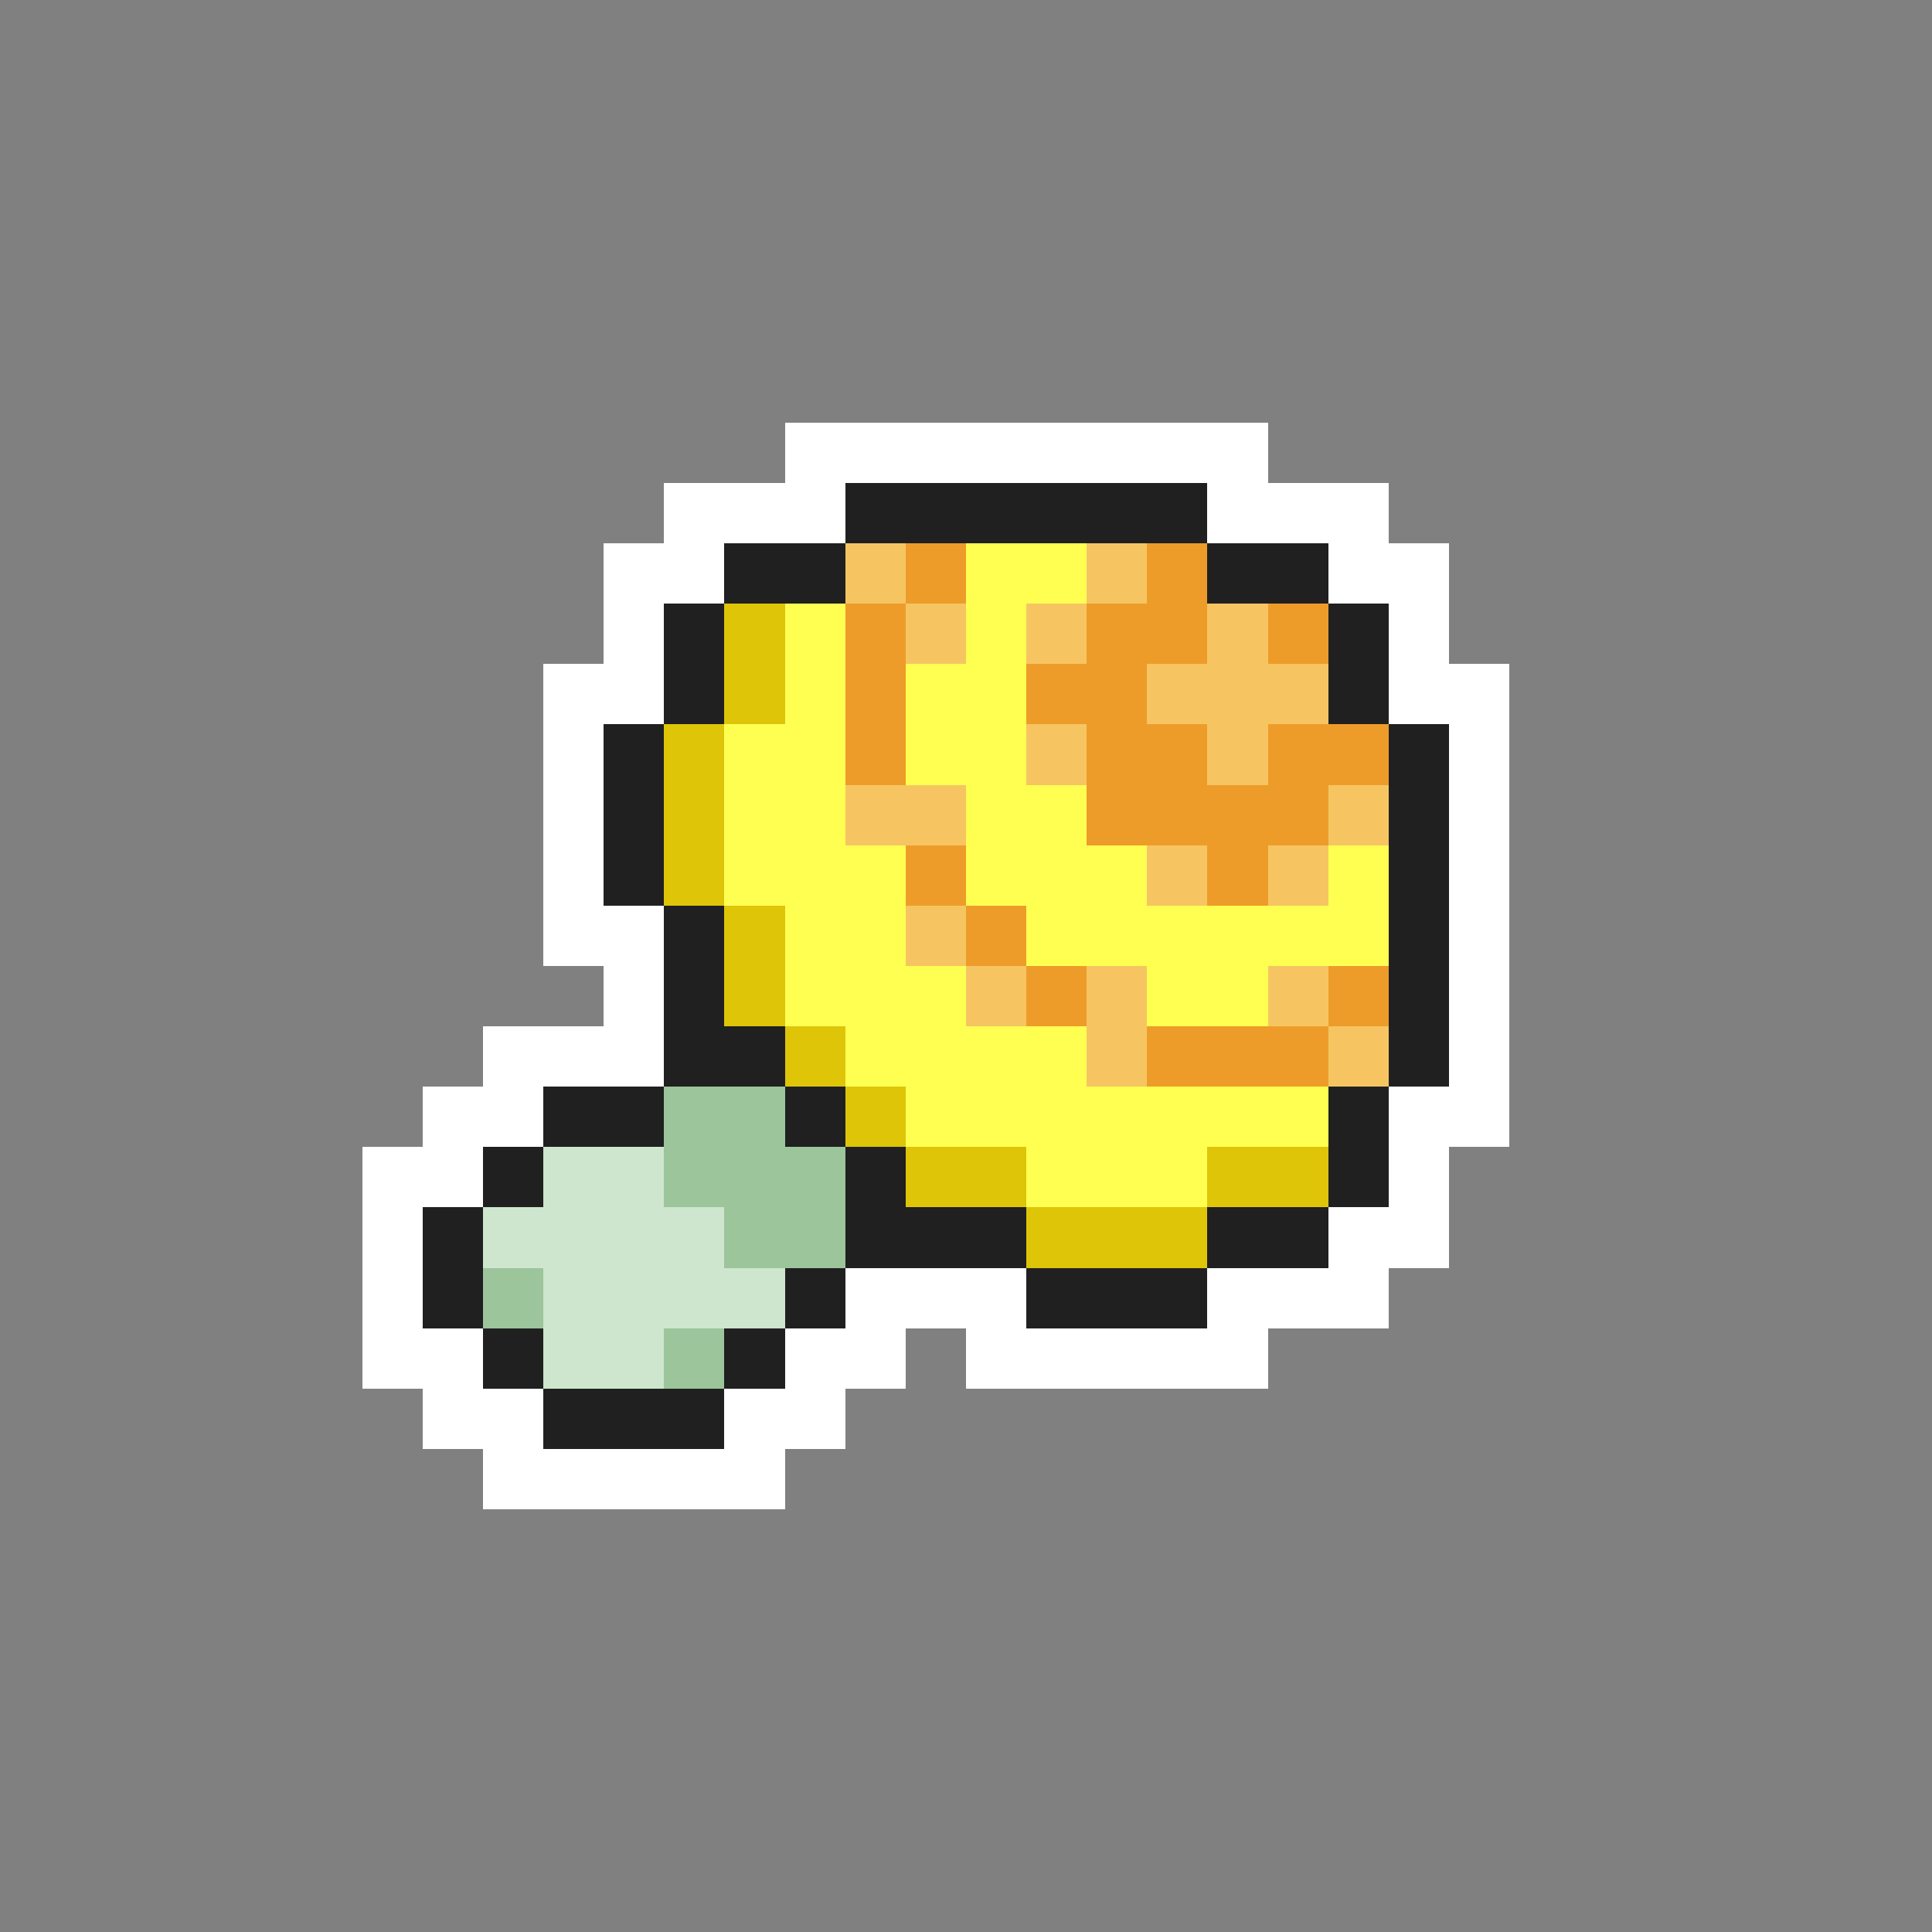 <svg xmlns="http://www.w3.org/2000/svg" viewBox="0 -0.5 32 32" shape-rendering="crispEdges">
<rect x="0" y="-0.5" width="32" height="32" fill="#808080" stroke="none"/>
<path stroke="#ffffff" d="M13 7h8M11 8h3M20 8h3M10 9h2M22 9h2M10 10h1M23 10h1M9 11h2M23 11h2M9 12h1M24 12h1M9 13h1M24 13h1M9 14h1M24 14h1M9 15h2M24 15h1M10 16h1M24 16h1M8 17h3M24 17h1M7 18h2M23 18h2M6 19h2M23 19h1M6 20h1M22 20h2M6 21h1M14 21h3M20 21h3M6 22h2M13 22h2M16 22h5M7 23h2M12 23h2M8 24h5" />
<path stroke="#202020" d="M14 8h6M12 9h2M20 9h2M11 10h1M22 10h1M11 11h1M22 11h1M10 12h1M23 12h1M10 13h1M23 13h1M10 14h1M23 14h1M11 15h1M23 15h1M11 16h1M23 16h1M11 17h2M23 17h1M9 18h2M13 18h1M22 18h1M8 19h1M14 19h1M22 19h1M7 20h1M14 20h3M20 20h2M7 21h1M13 21h1M17 21h3M8 22h1M12 22h1M9 23h3" />
<path stroke="#f6c562" d="M14 9h1M18 9h1M15 10h1M17 10h1M20 10h1M19 11h3M17 12h1M20 12h1M14 13h2M22 13h1M19 14h1M21 14h1M15 15h1M16 16h1M18 16h1M21 16h1M18 17h1M22 17h1" />
<path stroke="#ee9c29" d="M15 9h1M19 9h1M14 10h1M18 10h2M21 10h1M14 11h1M17 11h2M14 12h1M18 12h2M21 12h2M18 13h4M15 14h1M20 14h1M16 15h1M17 16h1M22 16h1M19 17h3" />
<path stroke="#ffff52" d="M16 9h2M13 10h1M16 10h1M13 11h1M15 11h2M12 12h2M15 12h2M12 13h2M16 13h2M12 14h3M16 14h3M22 14h1M13 15h2M17 15h6M13 16h3M19 16h2M14 17h4M15 18h7M17 19h3" />
<path stroke="#dec508" d="M12 10h1M12 11h1M11 12h1M11 13h1M11 14h1M12 15h1M12 16h1M13 17h1M14 18h1M15 19h2M20 19h2M17 20h3" />
<path stroke="#9cc59c" d="M11 18h2M11 19h3M12 20h2M8 21h1M11 22h1" />
<path stroke="#cde6cd" d="M9 19h2M8 20h4M9 21h4M9 22h2" />
</svg>